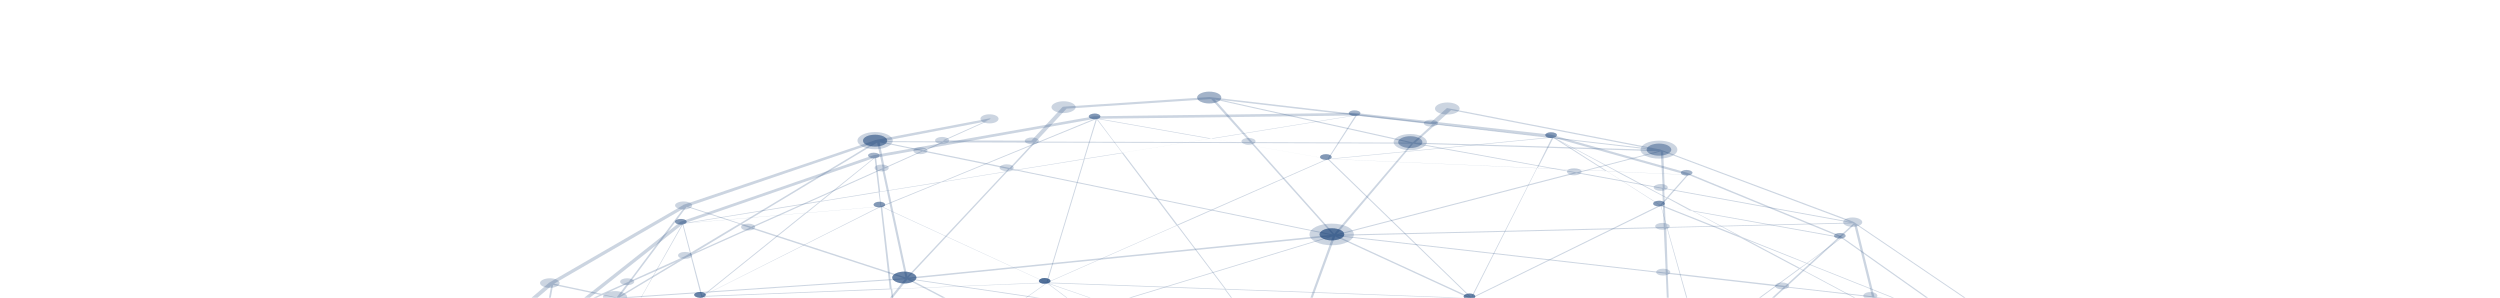 <svg width="5483" height="653" viewBox="0 0 5483 653" fill="none" xmlns="http://www.w3.org/2000/svg">
<g clip-path="url(#clip0_37_77)">
<path d="M2574.66 1960.86L2214.37 1926.3C2213.63 1926.3 2213.26 1926.12 2213.26 1925.76C2213.26 1925.76 2213.26 1925.58 2213.26 1925.22L2232.05 1910.64L1907.13 1863.12L1504.84 1718.4C1504.84 1718.4 1504.84 1718.22 1504.84 1717.86L1176.6 1502.94C1176.6 1502.94 1176.6 1502.76 1176.6 1502.4C1177.33 1502.4 1177.7 1502.22 1177.7 1501.86L1259.48 1503.48L1019.66 1293.96C1019.66 1293.96 1019.66 1293.78 1019.66 1293.42L1271.64 873.842L985.397 1024.5C984.66 1024.5 984.292 1024.5 984.292 1024.5C983.555 1024.5 983.187 1024.32 983.187 1023.96L1078.23 813.362L1492.68 486.121L1915.97 340.32L2400.04 255C2400.78 255 2401.15 255 2401.15 255L2970.32 247.44L3402.45 295.5L3699.74 378.661L4035.72 516.901L4316.44 715.082L4411.49 833.342C4411.49 833.702 4411.49 834.062 4411.49 834.422C4410.75 834.422 4410.01 834.242 4409.27 833.882L4316.44 784.202L4315.33 877.082L4461.22 910.022C4461.96 910.022 4462.32 910.022 4462.32 910.022L4504.32 1061.22L4392.7 1290.18L4455.69 1306.92C4456.43 1307.28 4456.43 1307.46 4455.69 1307.46L4277.76 1526.7L3963.88 1727.04C3963.88 1727.04 3963.52 1727.04 3962.78 1727.04L3589.22 1858.8L3180.3 1938.18C3179.57 1938.54 3179.2 1938.54 3179.2 1938.18L3141.62 1904.16L2988 1919.28L2962.58 1958.16C2962.58 1958.52 2962.21 1958.7 2961.48 1958.7L2574.66 1960.86ZM2985.79 1919.82L2585.71 1959.78L2960.37 1957.62L2985.79 1919.82ZM2235.37 1910.1L2573.55 1959.78L2529.35 1817.76L2331.52 1831.8L2235.37 1910.1ZM3010.1 1784.28L2579.08 1959.24L2986.9 1918.74L3051 1821L3010.1 1784.28ZM2531.56 1817.76L2575.77 1959.78L3006.79 1784.28L2531.56 1817.76ZM2216.58 1925.76L2552.56 1957.62L2234.26 1911.18L2216.58 1925.76ZM3143.83 1904.16L3180.3 1937.64L3577.07 1860.96L3143.83 1904.16ZM3051 1822.62L2988 1918.2L3140.52 1903.08L3051 1822.62ZM1911.55 1863.12L2232.05 1910.1L2328.2 1832.34L2185.63 1842.6L1911.55 1863.12ZM3051 1821L3141.62 1903.08L3582.59 1858.8L3069.79 1791.84L3051 1821ZM1833.08 1778.34L1907.13 1862.04L2181.21 1841.52L1833.08 1778.34ZM1512.57 1720.02L1903.81 1861.5L1829.76 1777.8L1512.57 1720.02ZM3072 1791.3L3587.01 1858.26L3475.39 1756.74L3079.73 1779.96L3072 1791.3ZM3643.38 1747.02L3590.33 1857.72L3958.36 1728.12L3643.38 1747.02ZM3477.6 1756.74L3588.12 1857.72L3641.17 1747.02L3477.6 1756.74ZM2096.11 1616.88L2186.74 1841.52L2329.31 1831.8L2490.67 1700.04L2096.11 1616.88ZM1831.97 1777.8L2184.53 1841.52L2093.9 1616.34L1595.46 1511.58L1831.97 1777.8ZM2492.88 1701.66L2332.62 1831.8L2528.24 1817.76L2492.88 1701.66ZM3012.32 1785.36L3052.1 1821L3069.79 1792.92L3012.32 1785.36ZM2495.09 1700.58L2531.56 1817.76L3005.68 1784.28L2495.09 1700.58ZM3015.63 1784.28L3069.79 1791.3L3077.52 1780.5L3015.63 1784.28ZM3230.04 1546.68L3011.21 1783.2L3077.52 1779.42L3230.04 1546.68ZM2496.19 1700.04L3006.79 1783.2L2811.17 1630.92L2496.19 1700.04ZM2813.38 1631.46L3009 1783.74L3234.46 1539.66L2813.38 1631.46ZM3237.77 1539.66L3080.84 1779.96L3474.28 1756.74L3237.77 1539.66ZM1508.15 1718.94L1830.87 1777.26L1595.46 1512.66L1508.15 1718.94ZM3241.09 1539.66L3477.6 1756.2L3643.38 1746.48L3686.48 1656.3L3241.09 1539.66ZM3688.69 1656.84L3645.59 1746.48L3960.57 1727.58L3688.69 1656.84ZM3688.69 1655.76L3962.78 1727.58L3943.99 1532.1L3747.27 1534.26L3688.69 1655.76ZM3945.1 1531.56L3964.99 1725.42L4113.08 1529.94L3945.1 1531.56ZM4114.19 1529.94L3966.09 1724.88L4274.44 1528.32L4114.19 1529.94ZM1263.91 1505.64L1504.84 1716.24L1447.37 1508.88L1263.91 1505.64ZM1450.68 1508.34L1507.05 1715.7L1593.25 1511.04L1450.68 1508.34ZM1182.12 1504.02L1498.21 1711.38L1262.8 1505.1L1182.12 1504.02ZM2097.22 1615.26L2493.98 1698.96L2595.66 1462.98L2046.38 1488.9L2097.22 1615.26ZM2596.76 1463.52L2496.19 1698.96L2811.17 1630.38L2596.76 1463.52ZM3242.19 1538.04L3687.59 1654.14L3745.06 1532.64L3242.19 1538.04ZM2598.97 1462.98L2813.38 1629.84L3234.46 1538.04L2598.97 1462.98ZM1599.88 1510.5L2095.01 1614.72L2044.17 1488.9L1599.88 1510.5ZM3909.73 1190.82L3241.09 1537.5L3746.16 1532.1L3909.73 1190.82ZM2598.97 1461.9L3237.77 1537.5L2946 1106.04L2598.97 1461.9ZM2947.11 1105.5L3238.88 1536.42L3475.39 1151.4L2947.11 1105.5ZM3476.49 1151.94L3241.09 1535.88L3908.62 1189.74L3476.49 1151.94ZM3910.83 1192.98L3748.37 1532.64L3943.99 1530.48L3910.83 1192.98ZM3913.04 1191.36L3946.2 1530.48L4114.19 1528.86L4181.61 1439.22L3913.04 1191.36ZM4183.82 1440.84L4116.4 1528.86L4276.65 1527.24L4183.82 1440.84ZM4184.92 1439.22L4278.86 1525.62L4310.91 1273.98L4184.92 1439.22ZM4313.12 1270.74L4281.07 1520.76L4392.7 1291.8L4313.12 1270.74ZM4393.8 1292.34L4283.28 1520.22L4455.69 1308.54L4393.8 1292.34ZM1450.68 1507.26L1592.15 1509.42L1435.21 1450.56L1450.68 1507.26ZM1922.6 1185.96L1597.67 1509.42L2044.17 1487.82L1922.6 1185.96ZM1435.21 1449.48L1594.36 1509.42L1575.57 1227.54L1381.06 1251.3L1435.21 1449.48ZM1577.78 1227.54L1596.57 1508.34L1921.49 1185.42L1577.78 1227.54ZM1263.91 1505.1L1448.47 1507.8L1433 1450.02L1026.29 1297.2L1263.91 1505.1ZM1924.81 1186.5L2046.38 1488.9L2593.45 1462.44L1924.81 1186.5ZM1925.91 1185.42L2596.76 1461.9L2943.79 1106.04L1925.91 1185.42ZM1025.18 1295.04L1433 1448.94L1379.95 1251.84L1025.18 1295.04ZM3914.15 1190.28L4182.71 1438.14L4309.81 1270.74L3914.15 1190.28ZM1276.06 875.462L1024.08 1293.96L1378.84 1250.76L1276.06 875.462ZM4313.12 1270.2L4392.7 1291.26L4501.01 1067.7L4313.12 1270.2ZM3915.26 1189.2L4310.91 1269.66L4312.02 1104.42L3915.26 1189.2ZM4315.33 1103.34L4314.23 1267.5L4503.22 1063.38L4315.33 1103.34ZM1279.38 873.842L1382.16 1250.22L1576.67 1226.46L1562.31 1010.46L1279.38 873.842ZM1564.52 1011.54L1578.88 1225.92L1922.6 1183.8L1564.52 1011.54ZM3478.71 1150.86L3910.83 1188.12L3603.59 947.822L3478.71 1150.86ZM4201.5 853.862L3914.15 1188.12L4313.12 1102.8L4315.33 879.242L4201.5 853.862ZM3726.27 748.022L3913.04 1187.58L4199.29 853.322L3726.27 748.022ZM3603.59 946.742L3909.73 1186.5L3725.16 749.102L3603.59 946.742ZM2634.34 873.302L1927.02 1184.34L2943.79 1104.96L2634.34 873.302ZM1563.41 1011L1922.6 1183.8L1975.65 842.522L1551.25 829.562L1563.41 1011ZM1977.86 843.062L1924.81 1184.34L2633.24 872.762L2550.35 811.202L1977.86 843.062ZM2949.32 1105.5L3476.49 1151.4L3602.49 947.282L3487.55 857.642L2949.32 1105.5ZM3226.72 654.061L2949.32 1104.42L3486.44 857.642L3226.72 654.061ZM2811.17 796.622L2947.11 1103.88L3224.51 654.061L2811.17 796.622ZM4318.65 880.322L4316.44 1103.34L4505.43 1062.84L4463.43 912.722L4318.65 880.322ZM2637.66 872.762L2944.9 1102.8L2808.96 797.162L2637.66 872.762ZM1084.86 816.062L990.923 1023.96L1278.27 873.302L1307.01 822.542L1084.86 816.062ZM1280.48 873.842L1563.41 1009.92L1551.25 830.102L1339.06 823.622L1280.48 873.842ZM3489.76 857.642L3603.59 946.742L3724.06 749.642L3489.76 857.642ZM4203.71 854.402L4317.54 879.242L4318.65 785.822L4279.97 765.842L4203.71 854.402ZM2554.77 811.742L2636.55 872.762L2806.75 797.162L2554.77 811.742ZM1309.22 824.162L1282.69 870.602L1335.74 824.702L1309.22 824.162ZM3230.04 654.601L3489.76 857.642L3725.16 749.102L3230.04 654.601ZM3731.79 749.642L4202.6 854.942L4278.86 765.842L4203.71 725.342L3731.79 749.642ZM1553.46 830.642L1975.65 843.602L1541.31 651.361L1553.46 830.642ZM2296.15 621.121L1981.17 843.602L2551.45 811.742L2296.15 621.121ZM1543.52 650.821L1977.86 843.062L1953.54 634.621L1543.52 650.821ZM1956.86 634.081L1981.17 842.522L2295.05 620.581L1956.86 634.081ZM4321.97 786.362L4412.59 834.962L4323.07 721.562L4321.97 786.362ZM1340.16 824.702L1551.25 830.642L1539.1 652.441L1340.16 824.702ZM1310.32 823.622L1337.95 824.702L1537.99 652.441L1374.42 712.382L1310.32 823.622ZM1087.07 817.142L1308.11 823.622L1370 713.461L1087.07 817.142ZM1494.89 493.681L1088.18 815.522L1372.21 711.842L1494.89 493.681ZM2299.47 622.201L2553.66 811.742L2807.86 797.162L2299.47 622.201ZM2688.49 635.161L2811.17 797.162L3223.41 654.601L2688.49 635.161ZM2299.47 621.121L2807.86 796.622L2686.28 635.161L2299.47 621.121ZM4282.18 765.842L4318.65 785.822L4319.75 722.102L4282.18 765.842ZM4205.92 725.882L4279.97 765.302L4318.65 719.942L4205.92 725.882ZM3947.31 589.801L3729.58 749.642L4201.5 725.342L3947.31 589.801ZM3228.93 654.061L3725.16 749.102L3642.27 451.561L3228.93 654.061ZM3643.38 452.101L3727.37 748.562L3945.1 589.261L3818 521.761L3643.38 452.101ZM3948.41 588.721L4203.71 724.802L4316.44 719.402L3962.78 578.461L3948.41 588.721ZM3963.88 577.381L4314.23 716.702L4039.04 522.301L3963.88 577.381ZM1497.1 493.141L1373.32 710.761L1537.99 650.821L1497.1 493.141ZM2688.49 633.541L3225.62 653.521L2911.74 349.501L2583.5 494.221L2688.49 633.541ZM2913.95 348.42L3226.72 651.901L3370.4 368.401L2913.95 348.42ZM3371.5 368.401L3228.93 651.901L3640.06 449.941L3522.91 374.881L3371.5 368.401ZM1931.44 453.721L1541.31 649.201L1951.33 633.001L1931.44 453.721ZM1498.21 490.441L1540.2 648.661L1765.66 467.221L1498.21 490.441ZM1768.98 467.221L1545.73 646.501L1929.23 453.181L1768.98 467.221ZM2298.36 619.501L2686.28 633.541L2581.29 494.761L2298.36 619.501ZM1934.76 454.261L1955.75 633.541L2293.94 619.501L1934.76 454.261ZM1934.76 453.181L2295.05 619.501L2376.83 349.501L2065.17 399.721L1934.76 453.181ZM2379.04 348.961L2297.26 618.961L2580.19 494.221L2460.83 336.001L2379.04 348.961ZM3831.26 526.081L3947.31 587.641L3961.67 577.921L3831.26 526.081ZM3821.31 520.141L3962.78 576.841L4037.93 521.761L3715.22 463.981L3821.31 520.141ZM3711.9 461.821L4033.51 519.061L3703.06 383.521L3658.85 433.741L3711.9 461.821ZM3648.9 451.561L3809.16 515.281L3710.79 462.361L3648.9 451.561ZM2463.04 334.92L2582.4 492.601L2910.64 348.42L2656.44 303.6L2463.04 334.92ZM1915.97 346.801L1503.73 488.821L1798.82 440.761L1915.97 346.801ZM1796.61 442.921L1511.47 488.821L1766.77 466.681L1796.61 442.921ZM1799.92 442.381L1770.08 466.681L1931.44 452.641L1927.02 421.861L1799.92 442.381ZM3643.38 450.481L3706.37 461.821L3657.75 435.361L3643.38 450.481ZM1929.23 421.321L1932.54 452.101L2058.54 400.801L1929.23 421.321ZM3525.12 375.961L3641.17 449.401L3654.43 434.281L3546.12 377.041L3525.12 375.961ZM1918.18 346.801L1802.13 440.761L1927.02 420.241L1918.18 346.801ZM3550.54 377.041L3655.54 433.201L3699.74 383.521L3550.54 377.041ZM1921.49 345.72L1930.33 420.241L2064.06 398.641L2398.93 260.94L1921.49 345.72ZM2403.36 261.48L2069.59 398.101L2376.83 348.42L2403.36 261.48ZM3549.44 376.501L3697.53 382.981L3411.29 303.06L3549.44 376.501ZM3525.12 375.421L3546.12 376.501L3423.45 310.62L3525.12 375.421ZM3372.61 368.941L3521.81 375.421L3406.87 302.52L3372.61 368.941ZM2919.48 348.961L3370.4 368.941L3403.55 301.98L2919.48 348.961ZM2659.76 304.14L2911.74 348.42L2972.53 253.38L2659.76 304.14ZM2975.84 253.38L2913.95 348.42L3401.34 300.9L2975.84 253.38ZM2405.57 262.02L2379.04 347.881L2460.83 334.92L2405.57 262.02ZM2406.67 260.94L2461.93 334.92L2652.02 304.14L2406.67 260.94ZM2411.09 260.4L2656.44 303.6L2967 253.38L2411.09 260.4Z" fill="#002F6C" fill-opacity="0.2"/>
<path d="M2290.63 622.201C2284 622.201 2278.47 619.501 2278.47 616.261C2278.47 613.021 2284 609.781 2290.63 609.781C2298.36 609.781 2303.89 613.021 2303.89 616.261C2303.89 619.501 2298.36 622.201 2290.63 622.201Z" fill="#002F6C" fill-opacity="0.2"/>
<path d="M3401.34 302.52C3394.71 302.52 3389.18 299.82 3389.18 296.04C3389.18 292.8 3394.71 290.1 3401.34 290.1C3409.08 290.1 3414.6 292.8 3414.6 296.04C3414.6 299.82 3409.08 302.52 3401.34 302.52Z" fill="#002F6C" fill-opacity="0.2"/>
<path d="M2970.32 254.46C2963.69 254.46 2958.16 251.76 2958.16 247.98C2958.16 244.74 2963.69 242.04 2970.32 242.04C2978.05 242.04 2983.58 244.74 2983.58 247.98C2983.58 251.76 2978.05 254.46 2970.32 254.46Z" fill="#002F6C" fill-opacity="0.2"/>
<path d="M1493.78 492.601C1486.05 492.601 1480.52 489.901 1480.52 486.121C1480.52 482.881 1486.05 480.181 1493.78 480.181C1500.42 480.181 1505.94 482.881 1505.94 486.121C1505.94 489.901 1500.42 492.601 1493.78 492.601Z" fill="#002F6C" fill-opacity="0.2"/>
<path d="M1535.78 652.981C1528.05 652.981 1522.52 649.741 1522.52 646.501C1522.52 643.261 1528.05 640.561 1535.78 640.561C1542.41 640.561 1547.94 643.261 1547.94 646.501C1547.94 649.741 1542.41 652.981 1535.78 652.981Z" fill="#002F6C" fill-opacity="0.2"/>
<path d="M1535.78 652.981C1528.05 652.981 1522.52 649.741 1522.52 646.501C1522.52 643.261 1528.05 640.561 1535.78 640.561C1542.41 640.561 1547.94 643.261 1547.94 646.501C1547.94 649.741 1542.41 652.981 1535.78 652.981Z" fill="#002F6C" fill-opacity="0.2"/>
<path d="M1493.78 492.601C1486.05 492.601 1480.52 489.901 1480.52 486.121C1480.52 482.881 1486.05 480.181 1493.78 480.181C1500.42 480.181 1505.94 482.881 1505.94 486.121C1505.94 489.901 1500.42 492.601 1493.78 492.601Z" fill="#002F6C" fill-opacity="0.2"/>
<path d="M1535.78 652.981C1528.05 652.981 1522.52 649.741 1522.52 646.501C1522.52 643.261 1528.05 640.561 1535.78 640.561C1542.41 640.561 1547.94 643.261 1547.94 646.501C1547.94 649.741 1542.41 652.981 1535.78 652.981Z" fill="#002F6C" fill-opacity="0.2"/>
<path d="M2290.63 622.201C2284 622.201 2278.47 619.501 2278.47 616.261C2278.47 613.021 2284 609.781 2290.63 609.781C2298.36 609.781 2303.89 613.021 2303.89 616.261C2303.89 619.501 2298.36 622.201 2290.63 622.201Z" fill="#002F6C" fill-opacity="0.2"/>
<path d="M1929.23 454.801C1921.49 454.801 1915.97 452.101 1915.97 448.861C1915.97 445.621 1921.49 442.381 1929.23 442.381C1935.86 442.381 1941.39 445.621 1941.39 448.861C1941.39 452.101 1935.86 454.801 1929.23 454.801Z" fill="#002F6C" fill-opacity="0.2"/>
<path d="M1535.78 652.981C1528.05 652.981 1522.52 649.741 1522.52 646.501C1522.52 643.261 1528.05 640.561 1535.78 640.561C1542.41 640.561 1547.94 643.261 1547.94 646.501C1547.94 649.741 1542.41 652.981 1535.78 652.981Z" fill="#002F6C" fill-opacity="0.2"/>
<path d="M1915.97 347.34C1909.34 347.34 1903.81 344.1 1903.81 340.86C1903.81 337.62 1909.34 334.92 1915.97 334.92C1923.7 334.92 1929.23 337.62 1929.23 340.86C1929.23 344.1 1923.7 347.34 1915.97 347.34Z" fill="#002F6C" fill-opacity="0.2"/>
<path d="M1493.78 492.601C1486.05 492.601 1480.52 489.901 1480.52 486.121C1480.52 482.881 1486.05 480.181 1493.78 480.181C1500.42 480.181 1505.94 482.881 1505.94 486.121C1505.94 489.901 1500.42 492.601 1493.78 492.601Z" fill="#002F6C" fill-opacity="0.2"/>
<path d="M1929.23 454.801C1921.49 454.801 1915.97 452.101 1915.97 448.861C1915.97 445.621 1921.49 442.381 1929.23 442.381C1935.86 442.381 1941.39 445.621 1941.39 448.861C1941.39 452.101 1935.86 454.801 1929.23 454.801Z" fill="#002F6C" fill-opacity="0.2"/>
<path d="M1915.97 347.34C1909.34 347.34 1903.81 344.1 1903.81 340.86C1903.81 337.62 1909.34 334.92 1915.97 334.92C1923.7 334.92 1929.23 337.62 1929.23 340.86C1929.23 344.1 1923.7 347.34 1915.97 347.34Z" fill="#002F6C" fill-opacity="0.2"/>
<path d="M2401.15 261.48C2394.51 261.48 2387.88 258.78 2387.88 255.54C2387.88 251.76 2394.51 249.06 2401.15 249.06C2407.78 249.06 2413.3 251.76 2413.3 255.54C2413.3 258.78 2407.78 261.48 2401.15 261.48Z" fill="#002F6C" fill-opacity="0.2"/>
<path d="M1929.23 454.801C1921.49 454.801 1915.97 452.101 1915.97 448.861C1915.97 445.621 1921.49 442.381 1929.23 442.381C1935.86 442.381 1941.39 445.621 1941.39 448.861C1941.39 452.101 1935.86 454.801 1929.23 454.801Z" fill="#002F6C" fill-opacity="0.2"/>
<path d="M2290.63 622.201C2284 622.201 2278.47 619.501 2278.47 616.261C2278.47 613.021 2284 609.781 2290.63 609.781C2298.36 609.781 2303.89 613.021 2303.89 616.261C2303.89 619.501 2298.36 622.201 2290.63 622.201Z" fill="#002F6C" fill-opacity="0.2"/>
<path d="M3223.41 656.221C3215.67 656.221 3210.14 653.521 3210.14 650.281C3210.14 646.501 3215.67 643.801 3223.41 643.801C3230.04 643.801 3235.56 646.501 3235.56 650.281C3235.56 653.521 3230.04 656.221 3223.41 656.221Z" fill="#002F6C" fill-opacity="0.2"/>
<path d="M3223.41 656.221C3215.67 656.221 3210.14 653.521 3210.14 650.281C3210.14 646.501 3215.67 643.801 3223.41 643.801C3230.04 643.801 3235.56 646.501 3235.56 650.281C3235.56 653.521 3230.04 656.221 3223.41 656.221Z" fill="#002F6C" fill-opacity="0.2"/>
<path d="M2290.63 622.201C2284 622.201 2278.47 619.501 2278.47 616.261C2278.47 613.021 2284 609.781 2290.63 609.781C2298.36 609.781 2303.89 613.021 2303.89 616.261C2303.89 619.501 2298.36 622.201 2290.63 622.201Z" fill="#002F6C" fill-opacity="0.2"/>
<path d="M2401.15 261.48C2394.51 261.48 2387.88 258.78 2387.88 255.54C2387.88 251.76 2394.51 249.06 2401.15 249.06C2407.78 249.06 2413.3 251.76 2413.3 255.54C2413.3 258.78 2407.78 261.48 2401.15 261.48Z" fill="#002F6C" fill-opacity="0.2"/>
<path d="M2290.63 622.201C2284 622.201 2278.47 619.501 2278.47 616.261C2278.47 613.021 2284 609.781 2290.63 609.781C2298.36 609.781 2303.89 613.021 2303.89 616.261C2303.89 619.501 2298.36 622.201 2290.63 622.201Z" fill="#002F6C" fill-opacity="0.2"/>
<path d="M2908.43 350.58C2900.69 350.58 2895.16 347.88 2895.16 344.64C2895.16 340.86 2900.69 338.16 2908.43 338.16C2915.06 338.16 2920.58 340.86 2920.58 344.64C2920.58 347.88 2915.06 350.58 2908.43 350.58Z" fill="#002F6C" fill-opacity="0.2"/>
<path d="M2970.32 254.46C2963.69 254.46 2958.16 251.76 2958.16 247.98C2958.16 244.74 2963.69 242.04 2970.32 242.04C2978.05 242.04 2983.58 244.74 2983.58 247.98C2983.58 251.76 2978.05 254.46 2970.32 254.46Z" fill="#002F6C" fill-opacity="0.2"/>
<path d="M2401.15 261.48C2394.51 261.48 2387.88 258.78 2387.88 255.54C2387.88 251.76 2394.51 249.06 2401.15 249.06C2407.78 249.06 2413.3 251.76 2413.3 255.54C2413.3 258.78 2407.78 261.48 2401.15 261.48Z" fill="#002F6C" fill-opacity="0.2"/>
<path d="M2908.43 350.58C2900.69 350.58 2895.16 347.88 2895.16 344.64C2895.16 340.86 2900.69 338.16 2908.43 338.16C2915.06 338.16 2920.58 340.86 2920.58 344.64C2920.58 347.88 2915.06 350.58 2908.43 350.58Z" fill="#002F6C" fill-opacity="0.2"/>
<path d="M3223.41 656.221C3215.67 656.221 3210.14 653.521 3210.14 650.281C3210.14 646.501 3215.67 643.801 3223.41 643.801C3230.04 643.801 3235.56 646.501 3235.56 650.281C3235.56 653.521 3230.04 656.221 3223.41 656.221Z" fill="#002F6C" fill-opacity="0.2"/>
<path d="M3401.34 302.52C3394.71 302.52 3389.18 299.82 3389.18 296.04C3389.18 292.8 3394.71 290.1 3401.34 290.1C3409.08 290.1 3414.6 292.8 3414.6 296.04C3414.6 299.82 3409.08 302.52 3401.34 302.52Z" fill="#002F6C" fill-opacity="0.2"/>
<path d="M2908.43 350.58C2900.69 350.58 2895.16 347.88 2895.16 344.64C2895.16 340.86 2900.69 338.16 2908.43 338.16C2915.06 338.16 2920.58 340.86 2920.58 344.64C2920.58 347.88 2915.06 350.58 2908.43 350.58Z" fill="#002F6C" fill-opacity="0.2"/>
<path d="M3698.64 385.14C3692.01 385.14 3686.48 382.44 3686.48 378.66C3686.48 375.42 3692.01 372.72 3698.64 372.72C3705.27 372.72 3711.9 375.42 3711.9 378.66C3711.9 382.44 3705.27 385.14 3698.64 385.14Z" fill="#002F6C" fill-opacity="0.2"/>
<path d="M3401.34 302.52C3394.71 302.52 3389.18 299.82 3389.18 296.04C3389.18 292.8 3394.71 290.1 3401.34 290.1C3409.08 290.1 3414.6 292.8 3414.6 296.04C3414.6 299.82 3409.08 302.52 3401.34 302.52Z" fill="#002F6C" fill-opacity="0.2"/>
<path d="M3638.96 452.641C3631.22 452.641 3625.7 449.941 3625.7 446.701C3625.7 442.921 3631.22 440.221 3638.96 440.221C3645.59 440.221 3651.11 442.921 3651.11 446.701C3651.11 449.941 3645.59 452.641 3638.96 452.641Z" fill="#002F6C" fill-opacity="0.2"/>
<path d="M3698.64 385.14C3692.01 385.14 3686.48 382.44 3686.48 378.66C3686.48 375.42 3692.01 372.72 3698.64 372.72C3705.27 372.72 3711.9 375.42 3711.9 378.66C3711.9 382.44 3705.27 385.14 3698.64 385.14Z" fill="#002F6C" fill-opacity="0.2"/>
<path d="M4035.72 523.381C4027.98 523.381 4022.46 520.681 4022.46 517.441C4022.46 513.661 4027.98 510.961 4035.72 510.961C4042.35 510.961 4047.88 513.661 4047.88 517.441C4047.88 520.681 4042.35 523.381 4035.72 523.381Z" fill="#002F6C" fill-opacity="0.2"/>
<path d="M3638.96 452.641C3631.22 452.641 3625.7 449.941 3625.7 446.701C3625.7 442.921 3631.22 440.221 3638.96 440.221C3645.59 440.221 3651.11 442.921 3651.11 446.701C3651.11 449.941 3645.59 452.641 3638.96 452.641Z" fill="#002F6C" fill-opacity="0.2"/>
<path d="M3223.41 656.221C3215.67 656.221 3210.14 653.521 3210.14 650.281C3210.14 646.501 3215.67 643.801 3223.41 643.801C3230.04 643.801 3235.56 646.501 3235.56 650.281C3235.56 653.521 3230.04 656.221 3223.41 656.221Z" fill="#002F6C" fill-opacity="0.2"/>
<path d="M3638.96 452.641C3631.22 452.641 3625.7 449.941 3625.7 446.701C3625.7 442.921 3631.22 440.221 3638.96 440.221C3645.59 440.221 3651.11 442.921 3651.11 446.701C3651.11 449.941 3645.59 452.641 3638.96 452.641Z" fill="#002F6C" fill-opacity="0.2"/>
<path d="M4035.72 523.381C4027.98 523.381 4022.46 520.681 4022.46 517.441C4022.46 513.661 4027.98 510.961 4035.72 510.961C4042.35 510.961 4047.88 513.661 4047.88 517.441C4047.88 520.681 4042.35 523.381 4035.72 523.381Z" fill="#002F6C" fill-opacity="0.2"/>
<path d="M2573.55 1995.43L2127.06 1947.9C2126.32 1947.54 2125.95 1947.37 2125.95 1947.37L1433 1737.84C1432.26 1737.84 1431.89 1737.84 1431.89 1737.84C1431.89 1737.84 1431.89 1737.66 1431.89 1737.3L1123.55 1523.46L942.295 1277.76L926.822 989.402C926.822 989.042 926.822 988.862 926.822 988.862L1028.5 770.702L1204.22 620.041L1498.21 449.941C1498.21 449.941 1498.21 449.761 1498.21 449.401L1918.18 307.92C1918.18 307.56 1918.18 307.381 1918.18 307.381L2169.06 259.86C2170.16 259.32 2171.27 259.86 2172.37 259.86C2172.37 260.4 2172.37 260.94 2171.27 261.48L2067.38 307.92L2261.89 308.46L2330.41 234.48C2331.15 234.12 2331.89 233.94 2332.62 233.94L2652.02 212.88C2652.02 212.88 2652.39 212.88 2653.13 212.88L3137.2 269.04L3172.57 237.72C3172.57 237.18 3173.67 236.64 3174.78 237.18L3638.96 327.36C3639.69 327.36 3640.06 327.36 3640.06 327.36L4064.46 486.121C4064.46 486.481 4064.46 486.661 4064.46 486.661C4064.46 486.661 4064.82 486.661 4065.56 486.661L4344.07 675.661C4344.07 676.021 4344.07 676.201 4344.07 676.201L4513.16 883.022C4513.16 883.562 4513.16 884.102 4512.06 884.642L4440.22 903.002L4472.27 980.222L4554.05 993.182C4554.79 993.182 4555.53 993.542 4556.26 994.262L4560.69 1189.74C4560.69 1189.74 4560.69 1189.92 4560.69 1190.28L4486.64 1372.26C4486.64 1372.62 4486.27 1372.8 4485.53 1372.8C4484.8 1373.16 4484.06 1373.16 4483.32 1372.8L4453.48 1364.16L4352.91 1527.78L4045.67 1731.36L3589.22 1897.68C3588.49 1897.68 3587.75 1897.68 3587.01 1897.68C3586.28 1897.32 3585.91 1896.96 3585.91 1896.6L3588.12 1856.1L3146.04 1977.07C3145.31 1977.07 3144.94 1977.07 3144.94 1977.07L2258.58 1850.16L2574.66 1993.81C2576.13 1994.17 2576.5 1994.53 2575.77 1994.89C2575.03 1995.25 2574.29 1995.43 2573.55 1995.43ZM2129.27 1945.74L2565.82 1992.73L2249.73 1848.54L2143.64 1834.5L2129.27 1945.74ZM2260.79 1848L3141.62 1974.37L3051 1796.16L2260.79 1848ZM3054.31 1796.16L3144.94 1973.82L3467.65 1769.16L3054.31 1796.16ZM3474.28 1769.16L3152.67 1972.74L3588.12 1853.94L3594.75 1761.06L3474.28 1769.16ZM1908.23 1802.64L2124.85 1944.12L2138.11 1833.96L1908.23 1802.64ZM1447.37 1740L2117.11 1943.04L1901.6 1801.56L1447.37 1740ZM3592.54 1855.02L3589.22 1894.44L4014.72 1740L3592.54 1855.02ZM3599.17 1760.52L3592.54 1852.32L4032.41 1732.44L3599.17 1760.52ZM2144.74 1817.22L2249.73 1845.84L2535.98 1703.82L2158 1710.3L2144.74 1817.22ZM2542.61 1703.82L2256.37 1845.84L3049.89 1794L2999.05 1696.26L2542.61 1703.82ZM2143.64 1831.8L2233.16 1844.22L2144.74 1819.38L2143.64 1831.8ZM1904.91 1799.4L2139.22 1831.26L2141.43 1818.3L1782.24 1718.94L1904.91 1799.4ZM1781.13 1716.24L2140.32 1816.14L2154.69 1710.3L1781.13 1716.24ZM1444.05 1737.3L1897.18 1798.32L1771.19 1716.78L1444.05 1737.3ZM3004.58 1696.26L3054.31 1794L3472.07 1766.46L3598.07 1687.08L3004.58 1696.26ZM3600.28 1688.7L3478.7 1765.92L3594.75 1757.82L3600.28 1688.7ZM3604.7 1687.08L3600.28 1758.36L4031.3 1729.74L3604.7 1687.08ZM1387.69 1601.76L1435.21 1735.68L1766.77 1715.16L1387.69 1601.76ZM1134.6 1526.16L1427.47 1729.74L1329.11 1583.94L1134.6 1526.16ZM3611.33 1685.46L4044.56 1729.2L4167.24 1567.74L3611.33 1685.46ZM4172.76 1566.12L4053.4 1723.26L4345.17 1529.4L4172.76 1566.12ZM1335.74 1586.1L1428.58 1722.18L1384.37 1600.14L1335.74 1586.1ZM2182.32 1496.46L1780.03 1714.62L2155.79 1708.14L2182.32 1496.46ZM1741.35 1506.72L1776.71 1713L2180.11 1494.84L1741.35 1506.72ZM1360.06 1517.52L1771.19 1713L1736.93 1506.72L1360.06 1517.52ZM1386.58 1599.6L1759.03 1710.3L1357.85 1519.68L1386.58 1599.6ZM2186.74 1495.38L2160.21 1709.22L2542.61 1702.74L2907.32 1521.84L2186.74 1495.38ZM2911.74 1522.92L2548.14 1702.74L2999.05 1695.18L2911.74 1522.92ZM2916.16 1522.92L3004.58 1695.18L3594.75 1685.46L2916.16 1522.92ZM2920.58 1521.3L3601.38 1684.92L3556.07 1460.28L2920.58 1521.3ZM3830.16 1433.82L3609.12 1684.38L4170.55 1565.58L4305.39 1388.46L3830.16 1433.82ZM3560.49 1459.2L3605.8 1681.68L3824.63 1434.36L3560.49 1459.2ZM1333.53 1582.86L1382.16 1597.44L1353.43 1517.52L1290.43 1519.14L1333.53 1582.86ZM1133.49 1523.46L1328.01 1581.24L1286.01 1519.14L1133.49 1523.46ZM4305.39 1390.62L4173.87 1563.42L4348.49 1526.7L4305.39 1390.62ZM4287.7 1315.02L4308.7 1385.76L4351.8 1522.38L4450.17 1362.54L4287.7 1315.02ZM951.136 1282.62L1126.86 1521.84L1283.8 1517.52L1238.49 1450.56L951.136 1282.62ZM2186.74 1492.14L2907.32 1518.6L2248.63 1161.66L2119.32 1202.7L2186.74 1492.14ZM3499.7 1181.64L2918.37 1518.6L3554.96 1457.04L3499.7 1181.64ZM2745.96 1004.52L2913.95 1517.52L3497.49 1179.48L2745.96 1004.52ZM1246.22 1454.88L1288.22 1516.98L1350.11 1515.36L1246.22 1454.88ZM2253.05 1160.58L2909.53 1516.98L2741.54 1004.52L2253.05 1160.58ZM1708.19 1335.54L1361.16 1514.82L1736.93 1504.56L1708.19 1335.54ZM1242.91 1449.48L1355.64 1514.82L1704.88 1333.92L1136.81 1292.88L1242.91 1449.48ZM1712.61 1335.54L1741.35 1504.56L2179 1492.68L1712.61 1335.54ZM1713.72 1333.38L2182.32 1491.6L2116.01 1204.86L1713.72 1333.38ZM3503.02 1181.1L3559.38 1457.58L3824.63 1431.66L4001.46 1231.86L3503.02 1181.1ZM948.926 1279.38L1234.06 1445.7L1131.28 1292.88L948.926 1279.38ZM4003.67 1232.94L3829.05 1431.12L4302.07 1385.76L4281.07 1313.94L4003.67 1232.94ZM4453.48 1362.54L4482.22 1370.64L4546.32 1211.88L4453.48 1362.54ZM4285.49 1313.4L4449.06 1361.46L4554.05 1191.9L4255.65 1214.04L4285.49 1313.4ZM1133.49 1291.26L1701.56 1332.3L1439.63 1190.28L1105.86 1250.22L1133.49 1291.26ZM1444.05 1189.74L1705.98 1331.76L1735.82 1137.36L1444.05 1189.74ZM1740.24 1136.82L1710.4 1330.68L2078.43 1075.8L1740.24 1136.82ZM2083.96 1076.88L1715.93 1330.68L2112.69 1203.78L2083.96 1076.88ZM4010.3 1232.94L4281.07 1312.32L4252.34 1215.12L4010.3 1232.94ZM953.347 1278.3L1130.18 1291.26L1102.55 1251.3L953.347 1278.3ZM1038.45 1155.18L948.926 1277.22L1101.44 1249.68L1038.45 1155.18ZM932.348 998.042L947.821 1272.9L1036.24 1151.94L932.348 998.042ZM1041.76 1151.94L1106.97 1248.6L1439.63 1189.2L1135.7 1023.96L1041.76 1151.94ZM4182.71 975.902L4008.09 1231.32L4253.44 1212.96L4182.71 975.902ZM3507.44 1180.56L4001.46 1231.32L3856.68 1073.1L3507.44 1180.56ZM3861.1 1072.02L4004.78 1229.7L4179.4 973.742L3861.1 1072.02ZM4188.24 975.362L4257.86 1212.96L4556.26 1190.82L4188.24 975.362ZM2090.59 1077.96L2119.32 1203.24L2246.42 1162.74L2090.59 1077.96ZM1139.02 1023.42L1444.05 1189.2L1739.14 1136.28L1780.03 865.742L1139.02 1023.42ZM4189.34 972.122L4557.37 1188.12L4471.17 984.002L4265.6 951.602L4189.34 972.122ZM4476.69 985.082L4559.58 1181.1L4555.16 997.502L4476.69 985.082ZM2751.49 1005.06L3501.91 1180.02L3659.96 858.182L2751.49 1005.06ZM3665.48 860.342L3507.44 1178.94L3857.79 1071.48L3665.48 860.342ZM2093.9 1075.8L2253.05 1161.66L2734.91 1007.76L2093.9 1075.8ZM936.769 993.722L1041.76 1149.78L1134.6 1023.96L936.769 993.722ZM1786.66 867.362L1745.77 1136.28L2086.17 1074.72L1786.66 867.362ZM1791.08 866.282L2091.69 1074.18L2738.23 1005.6L1791.08 866.282ZM3669.9 859.262L3862.21 1070.94L4182.71 972.662L3669.9 859.262ZM936.769 991.022L1134.6 1021.8L1035.13 778.802L936.769 991.022ZM1183.23 792.302L1141.23 1021.26L1780.03 864.122L1183.23 792.302ZM1039.55 775.022L1137.91 1015.86L1178.81 791.762L1039.55 775.022ZM2848.75 738.302L2751.49 1003.98L3659.96 857.102L2848.75 738.302ZM1792.19 864.122L2741.54 1003.44L2221 732.902L1792.19 864.122ZM2224.31 732.362L2747.07 1003.98L2844.33 738.302L2413.3 675.121L2224.31 732.362ZM4273.34 951.062L4473.38 982.382L4441.33 907.322L4273.34 951.062ZM3701.95 864.122L4184.92 970.502L4177.18 938.102L3701.95 864.122ZM4205.92 942.962L4191.55 970.502L4262.28 951.602L4205.92 942.962ZM4181.61 939.182L4188.24 966.722L4201.5 942.422L4181.61 939.182ZM4207.03 940.802L4267.81 950.522L4440.22 905.162L4347.38 683.761L4207.03 940.802ZM4180.5 937.022L4202.6 940.262L4344.07 681.601L4130.77 737.222L4180.5 937.022ZM3671.01 857.102L4176.08 935.942L4127.45 738.302L3671.01 857.102ZM4354.02 690.782L4443.54 903.542L4512.06 885.722L4354.02 690.782ZM1358.95 654.601L1784.45 861.962L1984.49 612.481L1358.95 654.601ZM1183.23 790.142L1778.92 861.962L1354.53 655.141L1196.49 714.542L1183.23 790.142ZM1990.01 613.021L1791.08 860.882L2217.68 731.282L1990.01 613.021ZM2848.75 735.602L3657.75 854.402L2928.32 518.521L2848.75 735.602ZM2933.85 517.981L3664.38 853.862L3653.33 600.061L2933.85 517.981ZM3916.36 630.301L3671.01 853.862L4127.45 734.522L4106.45 651.901L3916.36 630.301ZM3657.75 600.601L3667.69 852.242L3911.94 629.761L3657.75 600.601ZM1041.76 772.322L1178.81 789.062L1193.17 715.622L1041.76 772.322ZM1208.65 627.601L1045.08 767.462L1195.38 699.961L1208.65 627.601ZM1194.28 703.742L1076.02 757.202L1193.17 712.921L1194.28 703.742ZM2417.72 672.421L2844.33 735.062L2922.79 518.521L2417.72 672.421ZM4111.98 652.441L4131.87 733.442L4341.86 678.361L4111.98 652.441ZM1996.65 613.021L2222.1 730.202L2407.78 673.501L1996.65 613.021ZM1199.8 701.582L1198.7 710.762L1351.22 653.521L1321.37 647.041L1199.8 701.582ZM1213.07 624.901L1199.8 698.342L1315.85 646.501L1213.07 624.901ZM4110.87 650.821L4342.96 677.282L4072.19 493.681L4110.87 650.821ZM1997.75 611.401L2412.2 672.421L2915.06 519.061L1997.75 611.401ZM1504.84 564.961L1358.95 652.441L1982.28 610.321L1647.41 501.241L1504.84 564.961ZM1323.59 645.961L1352.32 652.441L1374.42 623.281L1323.59 645.961ZM3918.57 628.681L4105.35 649.741L4066.67 493.141L3918.57 628.681ZM1382.16 619.501L1361.16 647.581L1482.73 574.681L1382.16 619.501ZM1215.28 622.201L1319.16 644.341L1378.84 617.881L1498.21 458.041L1215.28 622.201ZM3657.75 597.901L3915.25 627.061L4065.56 489.901L3654.43 499.621L3657.75 597.901ZM1505.94 453.721L1385.48 614.641L1501.52 562.261L1620.88 490.981L1505.94 453.721ZM2214.37 371.101L1992.23 608.701L2918.37 515.281L2214.37 371.101ZM1650.72 499.081L1985.59 608.161L1934.76 371.641L1650.72 499.081ZM1939.18 370.021L1990.01 606.541L2211.05 370.561L2023.17 332.22L1939.18 370.021ZM2942.69 516.901L3653.33 597.901L3648.9 500.161L2942.69 516.901ZM1624.2 493.141L1524.73 553.081L1644.09 499.621L1624.2 493.141ZM3457.71 379.741L2936.06 514.741L3648.9 498.001L3645.59 413.761L3457.71 379.741ZM2217.68 369.481L2922.79 514.201L2743.75 313.86L2270.73 312.781L2217.68 369.481ZM3099.63 314.94L2931.64 513.661L3452.18 378.661L3099.63 314.94ZM2748.17 313.86L2926.11 513.121L3095.2 314.94L2748.17 313.86ZM3650.01 414.301L3653.33 498.001L4057.82 488.281L3650.01 414.301ZM1627.51 490.981L1647.41 497.461L1935.86 368.941L1923.7 312.781L1627.51 490.981ZM1509.26 452.641L1623.09 489.901L1912.65 315.481L1509.26 452.641ZM3651.11 412.681L4056.72 486.121L3647.8 332.76L3651.11 412.681ZM3463.23 378.661L3646.69 412.141L3642.27 332.22L3463.23 378.661ZM3113.99 315.481L3457.71 378.121L3636.75 331.681L3113.99 315.481ZM2028.7 330.601L2214.37 368.401L2266.31 312.781L2069.59 312.24L2028.7 330.601ZM1929.23 312.24L1940.28 367.321L2020.96 331.141L1929.23 312.24ZM1938.07 311.7L2025.38 329.52L2064.06 312.24L1938.07 311.7ZM3104.05 312.781L3621.27 328.441L3148.25 273.36L3104.05 312.781ZM3149.36 271.74L3616.85 325.741L3182.51 241.5L3149.36 271.74ZM2747.07 311.7L3089.68 312.781L2664.18 218.28L2747.07 311.7ZM2679.65 219.36L3098.52 312.24L3141.62 272.82L2679.65 219.36ZM2271.84 310.62L2741.54 311.7L2656.44 217.2L2339.25 238.26L2271.84 310.62ZM1936.97 309.54L2067.38 310.081L2165.74 265.8L1936.97 309.54Z" fill="#002F6C" fill-opacity="0.2"/>
<path d="M1919.28 321.42C1903.81 321.42 1892.76 316.02 1892.76 308.46C1892.76 301.44 1903.81 295.5 1919.28 295.5C1933.65 295.5 1945.81 301.44 1945.81 308.46C1945.81 316.02 1933.65 321.42 1919.28 321.42Z" fill="#002F6C" fill-opacity="0.2"/>
<path d="M2170.16 270.66C2159.11 270.66 2150.27 266.34 2150.27 260.4C2150.27 255 2159.11 250.68 2170.16 250.68C2181.21 250.68 2190.05 255 2190.05 260.4C2190.05 266.34 2181.21 270.66 2170.16 270.66Z" fill="#002F6C" fill-opacity="0.2"/>
<path d="M2920.58 527.161C2906.22 527.161 2894.06 521.221 2894.06 514.201C2894.06 506.641 2906.22 500.701 2920.58 500.701C2936.06 500.701 2948.21 506.641 2948.21 514.201C2948.21 521.221 2936.06 527.161 2920.58 527.161Z" fill="#002F6C" fill-opacity="0.2"/>
<path d="M3638.96 341.4C3623.49 341.4 3611.33 335.46 3611.33 328.44C3611.33 320.88 3623.49 314.94 3638.96 314.94C3653.33 314.94 3665.48 320.88 3665.48 328.44C3665.48 335.46 3653.33 341.4 3638.96 341.4Z" fill="#002F6C" fill-opacity="0.2"/>
<path d="M4063.35 497.461C4051.19 497.461 4042.35 493.141 4042.35 487.201C4042.35 481.801 4051.19 476.941 4063.35 476.941C4074.4 476.941 4084.35 481.801 4084.35 487.201C4084.35 493.141 4074.4 497.461 4063.35 497.461Z" fill="#002F6C" fill-opacity="0.2"/>
<path d="M3092.99 324.66C3078.63 324.66 3066.47 318.72 3066.47 311.7C3066.47 304.68 3078.63 298.74 3092.99 298.74C3107.36 298.74 3119.52 304.68 3119.52 311.7C3119.52 318.72 3107.36 324.66 3092.99 324.66Z" fill="#002F6C" fill-opacity="0.2"/>
<path d="M3174.78 251.22C3159.31 251.22 3147.15 245.28 3147.15 238.26C3147.15 230.7 3159.31 224.76 3174.78 224.76C3189.15 224.76 3201.3 230.7 3201.3 238.26C3201.3 245.28 3189.15 251.22 3174.78 251.22Z" fill="#002F6C" fill-opacity="0.2"/>
<path d="M3452.18 384.601C3443.34 384.601 3436.71 380.821 3436.71 376.501C3436.71 372.181 3443.34 368.941 3452.18 368.941C3461.02 368.941 3468.76 372.181 3468.76 376.501C3468.76 380.821 3461.02 384.601 3452.18 384.601Z" fill="#002F6C" fill-opacity="0.2"/>
<path d="M3642.27 418.621C3634.54 418.621 3626.8 415.381 3626.8 411.061C3626.8 407.281 3634.54 403.501 3642.27 403.501C3651.11 403.501 3657.75 407.281 3657.75 411.061C3657.75 415.381 3651.11 418.621 3642.27 418.621Z" fill="#002F6C" fill-opacity="0.2"/>
<path d="M3647.8 604.381C3638.96 604.381 3632.33 601.141 3632.33 596.821C3632.33 592.501 3638.96 589.261 3647.8 589.261C3655.54 589.261 3663.27 592.501 3663.27 596.821C3663.27 601.141 3655.54 604.381 3647.8 604.381Z" fill="#002F6C" fill-opacity="0.2"/>
<path d="M3645.59 503.941C3637.85 503.941 3630.12 500.701 3630.12 496.381C3630.12 492.061 3637.85 488.821 3645.59 488.821C3654.43 488.821 3662.17 492.061 3662.17 496.381C3662.17 500.701 3654.43 503.941 3645.59 503.941Z" fill="#002F6C" fill-opacity="0.2"/>
<path d="M3908.62 634.621C3899.78 634.621 3893.15 631.381 3893.15 627.061C3893.15 622.741 3899.78 619.501 3908.62 619.501C3916.36 619.501 3924.1 622.741 3924.1 627.061C3924.1 631.381 3916.36 634.621 3908.62 634.621Z" fill="#002F6C" fill-opacity="0.2"/>
<path d="M4102.03 656.221C4093.19 656.221 4086.56 652.441 4086.56 648.661C4086.56 644.341 4093.19 640.561 4102.03 640.561C4110.87 640.561 4117.5 644.341 4117.5 648.661C4117.5 652.441 4110.87 656.221 4102.03 656.221Z" fill="#002F6C" fill-opacity="0.2"/>
<path d="M1502.63 567.661C1493.78 567.661 1487.15 564.421 1487.15 560.101C1487.15 555.781 1493.78 552.541 1502.63 552.541C1511.47 552.541 1518.1 555.781 1518.1 560.101C1518.1 564.421 1511.47 567.661 1502.63 567.661Z" fill="#002F6C" fill-opacity="0.2"/>
<path d="M1640.77 505.561C1631.93 505.561 1625.3 502.321 1625.3 498.001C1625.3 493.681 1631.93 490.441 1640.77 490.441C1649.62 490.441 1656.25 493.681 1656.25 498.001C1656.25 502.321 1649.62 505.561 1640.77 505.561Z" fill="#002F6C" fill-opacity="0.2"/>
<path d="M1375.53 625.441C1366.69 625.441 1360.06 621.661 1360.06 617.881C1360.06 613.561 1366.69 610.321 1375.53 610.321C1384.37 610.321 1391 613.561 1391 617.881C1391 621.661 1384.37 625.441 1375.53 625.441Z" fill="#002F6C" fill-opacity="0.2"/>
<path d="M2207.74 375.421C2200 375.421 2192.26 372.181 2192.26 367.861C2192.26 363.541 2200 360.301 2207.74 360.301C2216.58 360.301 2223.21 363.541 2223.21 367.861C2223.21 372.181 2216.58 375.421 2207.74 375.421Z" fill="#002F6C" fill-opacity="0.2"/>
<path d="M2263 316.56C2255.26 316.56 2247.52 313.32 2247.52 309C2247.52 304.68 2255.26 301.44 2263 301.44C2271.84 301.44 2278.47 304.68 2278.47 309C2278.47 313.32 2271.84 316.56 2263 316.56Z" fill="#002F6C" fill-opacity="0.2"/>
<path d="M2018.75 338.161C2009.91 338.161 2003.28 334.921 2003.28 330.601C2003.28 326.281 2009.91 323.041 2018.75 323.041C2026.49 323.041 2034.22 326.281 2034.22 330.601C2034.22 334.921 2026.49 338.161 2018.75 338.161Z" fill="#002F6C" fill-opacity="0.2"/>
<path d="M1933.65 375.961C1924.81 375.961 1918.18 372.721 1918.18 368.401C1918.18 364.081 1924.81 360.841 1933.65 360.841C1942.49 360.841 1949.12 364.081 1949.12 368.401C1949.12 372.721 1942.49 375.961 1933.65 375.961Z" fill="#002F6C" fill-opacity="0.2"/>
<path d="M2066.27 315.48C2057.43 315.48 2050.8 312.24 2050.8 307.92C2050.8 304.14 2057.43 300.36 2066.27 300.36C2075.11 300.36 2081.75 304.14 2081.75 307.92C2081.75 312.24 2075.11 315.48 2066.27 315.48Z" fill="#002F6C" fill-opacity="0.2"/>
<path d="M2738.23 317.64C2730.49 317.64 2722.76 313.86 2722.76 310.08C2722.76 305.76 2730.49 302.52 2738.23 302.52C2747.07 302.52 2753.7 305.76 2753.7 310.08C2753.7 313.86 2747.07 317.64 2738.23 317.64Z" fill="#002F6C" fill-opacity="0.2"/>
<path d="M3138.31 277.68C3129.47 277.68 3122.83 274.44 3122.83 270.12C3122.83 266.34 3129.47 262.56 3138.31 262.56C3147.15 262.56 3153.78 266.34 3153.78 270.12C3153.78 274.44 3147.15 277.68 3138.31 277.68Z" fill="#002F6C" fill-opacity="0.2"/>
<path d="M3638.96 341.4C3623.49 341.4 3611.33 335.46 3611.33 328.44C3611.33 320.88 3623.49 314.94 3638.96 314.94C3653.33 314.94 3665.48 320.88 3665.48 328.44C3665.48 335.46 3653.33 341.4 3638.96 341.4Z" fill="#002F6C" fill-opacity="0.2"/>
<path d="M2652.02 226.92C2637.66 226.92 2625.5 220.98 2625.5 213.96C2625.5 206.94 2637.66 201 2652.02 201C2667.5 201 2678.55 206.94 2678.55 213.96C2678.55 220.98 2667.5 226.92 2652.02 226.92Z" fill="#002F6C" fill-opacity="0.2"/>
<path d="M3092.99 324.66C3078.63 324.66 3066.47 318.72 3066.47 311.7C3066.47 304.68 3078.63 298.74 3092.99 298.74C3107.36 298.74 3119.52 304.68 3119.52 311.7C3119.52 318.72 3107.36 324.66 3092.99 324.66Z" fill="#002F6C" fill-opacity="0.2"/>
<path d="M3638.96 347.881C3615.75 347.881 3598.07 339.24 3598.07 328.44C3598.07 317.1 3615.75 308.46 3638.96 308.46C3661.06 308.46 3678.74 317.1 3678.74 328.44C3678.74 339.24 3661.06 347.881 3638.96 347.881Z" fill="#002F6C" fill-opacity="0.2"/>
<path d="M2920.58 527.161C2906.22 527.161 2894.06 521.221 2894.06 514.201C2894.06 506.641 2906.22 500.701 2920.58 500.701C2936.06 500.701 2948.21 506.641 2948.21 514.201C2948.21 521.221 2936.06 527.161 2920.58 527.161Z" fill="#002F6C" fill-opacity="0.2"/>
<path d="M1983.38 621.661C1969.02 621.661 1956.86 615.721 1956.86 608.701C1956.86 601.681 1969.02 595.741 1983.38 595.741C1997.75 595.741 2009.91 601.681 2009.91 608.701C2009.91 615.721 1997.75 621.661 1983.38 621.661Z" fill="#002F6C" fill-opacity="0.2"/>
<path d="M2920.58 527.161C2906.22 527.161 2894.06 521.221 2894.06 514.201C2894.06 506.641 2906.22 500.701 2920.58 500.701C2936.06 500.701 2948.21 506.641 2948.21 514.201C2948.21 521.221 2936.06 527.161 2920.58 527.161Z" fill="#002F6C" fill-opacity="0.2"/>
<path d="M1349 664.321C1334.64 664.321 1322.48 658.381 1322.48 651.361C1322.48 644.341 1334.64 638.401 1349 638.401C1363.37 638.401 1375.53 644.341 1375.53 651.361C1375.53 658.381 1363.37 664.321 1349 664.321Z" fill="#002F6C" fill-opacity="0.2"/>
<path d="M1206.44 631.381C1194.28 631.381 1184.33 626.521 1184.33 620.581C1184.33 615.181 1194.28 610.321 1206.44 610.321C1217.49 610.321 1227.43 615.181 1227.43 620.581C1227.43 626.521 1217.49 631.381 1206.44 631.381Z" fill="#002F6C" fill-opacity="0.2"/>
<path d="M1983.38 621.661C1969.02 621.661 1956.86 615.721 1956.86 608.701C1956.86 601.681 1969.02 595.741 1983.38 595.741C1997.75 595.741 2009.91 601.681 2009.91 608.701C2009.91 615.721 1997.75 621.661 1983.38 621.661Z" fill="#002F6C" fill-opacity="0.2"/>
<path d="M2920.58 527.161C2906.22 527.161 2894.06 521.221 2894.06 514.201C2894.06 506.641 2906.22 500.701 2920.58 500.701C2936.06 500.701 2948.21 506.641 2948.21 514.201C2948.21 521.221 2936.06 527.161 2920.58 527.161Z" fill="#002F6C" fill-opacity="0.2"/>
<path d="M3092.99 329.52C3073.1 329.52 3056.52 321.42 3056.52 311.7C3056.52 301.98 3073.1 293.88 3092.99 293.88C3112.89 293.88 3129.47 301.98 3129.47 311.7C3129.47 321.42 3112.89 329.52 3092.99 329.52Z" fill="#002F6C" fill-opacity="0.2"/>
<path d="M1919.28 321.42C1903.81 321.42 1892.76 316.02 1892.76 308.46C1892.76 301.44 1903.81 295.5 1919.28 295.5C1933.65 295.5 1945.81 301.44 1945.81 308.46C1945.81 316.02 1933.65 321.42 1919.28 321.42Z" fill="#002F6C" fill-opacity="0.2"/>
<path d="M1983.38 621.661C1969.02 621.661 1956.86 615.721 1956.86 608.701C1956.86 601.681 1969.02 595.741 1983.38 595.741C1997.75 595.741 2009.91 601.681 2009.91 608.701C2009.91 615.721 1997.75 621.661 1983.38 621.661Z" fill="#002F6C" fill-opacity="0.2"/>
<path d="M1499.31 459.661C1489.36 459.661 1480.52 455.341 1480.52 450.481C1480.52 445.621 1489.36 441.841 1499.31 441.841C1509.26 441.841 1518.1 445.621 1518.1 450.481C1518.1 455.341 1509.26 459.661 1499.31 459.661Z" fill="#002F6C" fill-opacity="0.2"/>
<path d="M1919.28 321.42C1903.81 321.42 1892.76 316.02 1892.76 308.46C1892.76 301.44 1903.81 295.5 1919.28 295.5C1933.65 295.5 1945.81 301.44 1945.81 308.46C1945.81 316.02 1933.65 321.42 1919.28 321.42Z" fill="#002F6C" fill-opacity="0.2"/>
<path d="M1983.38 621.661C1969.02 621.661 1956.86 615.721 1956.86 608.701C1956.86 601.681 1969.02 595.741 1983.38 595.741C1997.75 595.741 2009.91 601.681 2009.91 608.701C2009.91 615.721 1997.75 621.661 1983.38 621.661Z" fill="#002F6C" fill-opacity="0.2"/>
<path d="M2332.62 247.98C2318.26 247.98 2306.1 242.04 2306.1 235.02C2306.1 228 2318.26 222.06 2332.62 222.06C2346.99 222.06 2359.15 228 2359.15 235.02C2359.15 242.04 2346.99 247.98 2332.62 247.98Z" fill="#002F6C" fill-opacity="0.2"/>
<path d="M2920.58 537.961C2894.06 537.961 2871.96 527.161 2871.96 514.201C2871.96 500.701 2894.06 490.441 2920.58 490.441C2948.21 490.441 2969.21 500.701 2969.21 514.201C2969.21 527.161 2948.21 537.961 2920.58 537.961Z" fill="#002F6C" fill-opacity="0.2"/>
<path d="M2652.02 226.92C2637.66 226.92 2625.5 220.98 2625.5 213.96C2625.5 206.94 2637.66 201 2652.02 201C2667.5 201 2678.55 206.94 2678.55 213.96C2678.55 220.98 2667.5 226.92 2652.02 226.92Z" fill="#002F6C" fill-opacity="0.2"/>
<path d="M1919.28 327.36C1898.28 327.36 1880.6 318.72 1880.6 308.46C1880.6 298.2 1898.28 289.56 1919.28 289.56C1940.28 289.56 1957.96 298.2 1957.96 308.46C1957.96 318.72 1940.28 327.36 1919.28 327.36Z" fill="#002F6C" fill-opacity="0.2"/>
</g>
<defs>
<clipPath id="clip0_37_77">
<rect width="5483" height="653" fill="white"/>
</clipPath>
</defs>
</svg>
